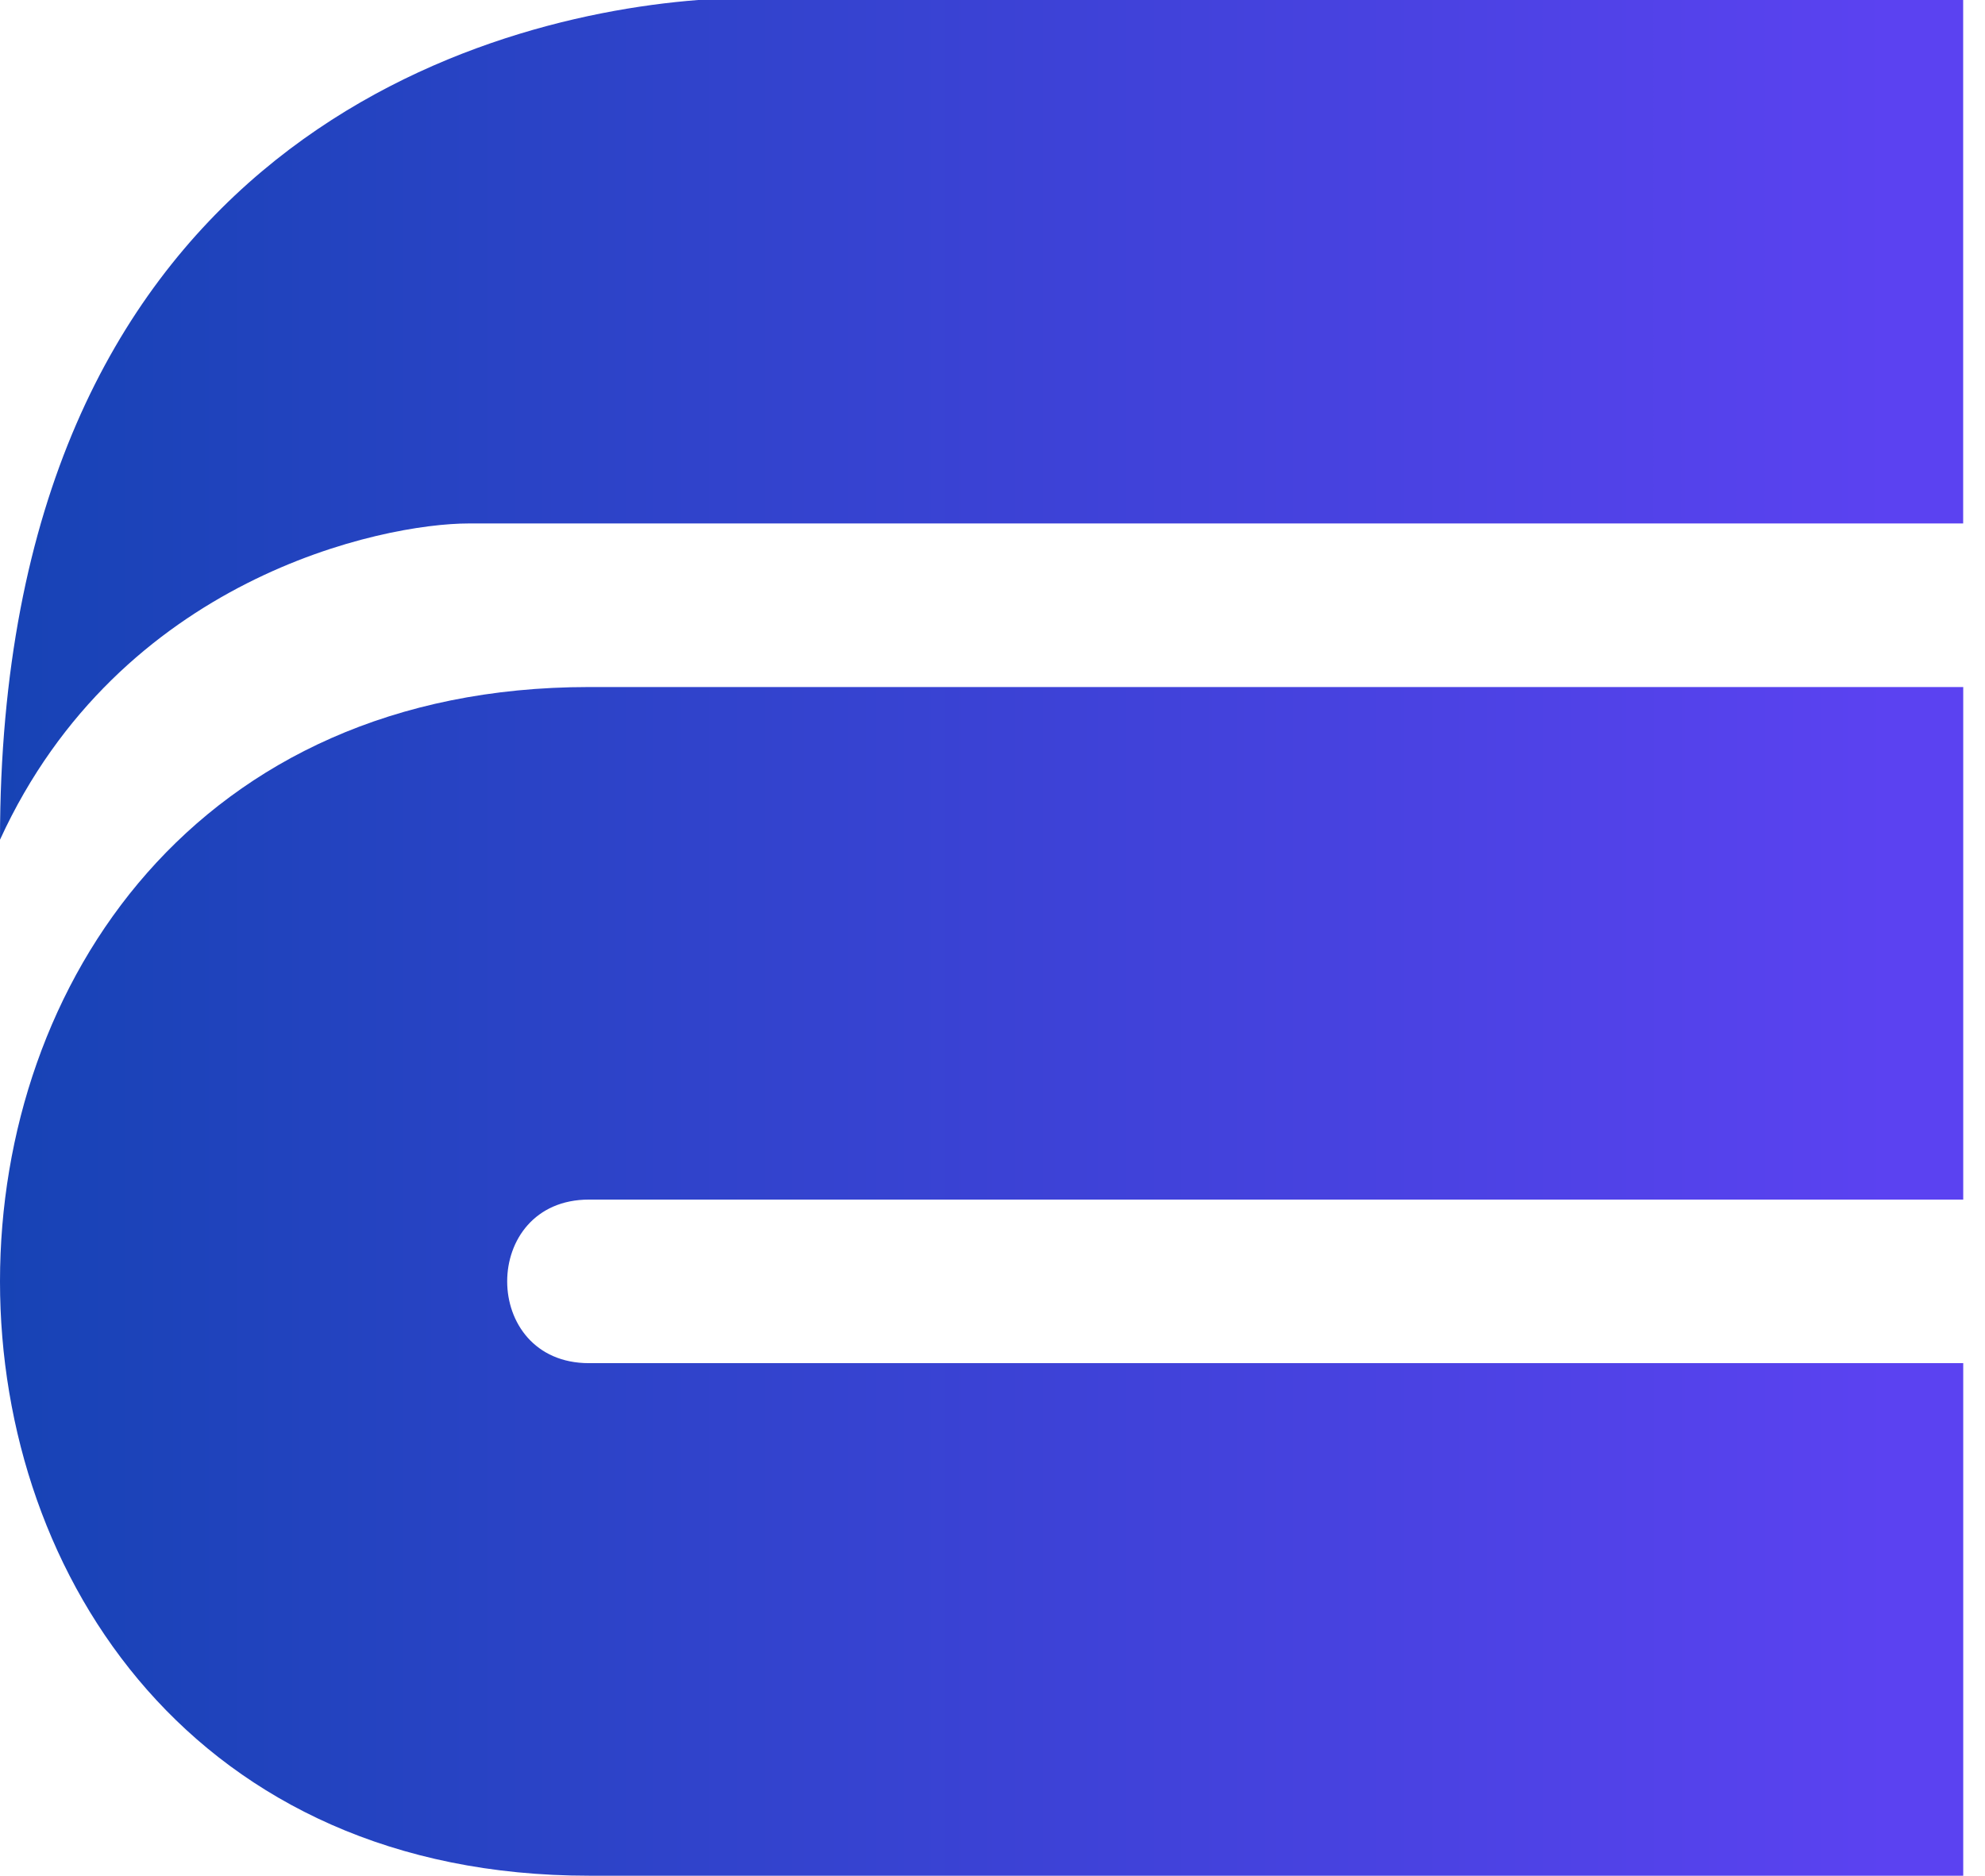 <svg width="91" height="86" viewBox="0 0 91 86" fill="none" xmlns="http://www.w3.org/2000/svg">
<path d="M89.999 24V0H31.998C21.332 0.833 0 7.3 0 38.5C5.5 26.5 17.499 24 21.498 24H89.999Z" fill="url(#paint0_linear_740_14)"/>
<path d="M90.002 55V31.5H27.002C-9 31.5 -9.001 86 27.002 86H90.002V62.5H27.002C22.001 62.5 22.001 55 27.002 55H90.002Z" fill="url(#paint1_linear_740_14)"/>
<defs>
<linearGradient id="paint0_linear_740_14" x1="0" y1="18.578" x2="86.638" y2="18.578" gradientUnits="userSpaceOnUse">
<stop stop-color="#1743B5"/>
<stop offset="1" stop-color="#5B42F1"/>
</linearGradient>
<linearGradient id="paint1_linear_740_14" x1="0" y1="57.799" x2="86.641" y2="57.799" gradientUnits="userSpaceOnUse">
<stop stop-color="#1743B5"/>
<stop offset="1" stop-color="#5B42F1"/>
</linearGradient>
</defs>
</svg>
